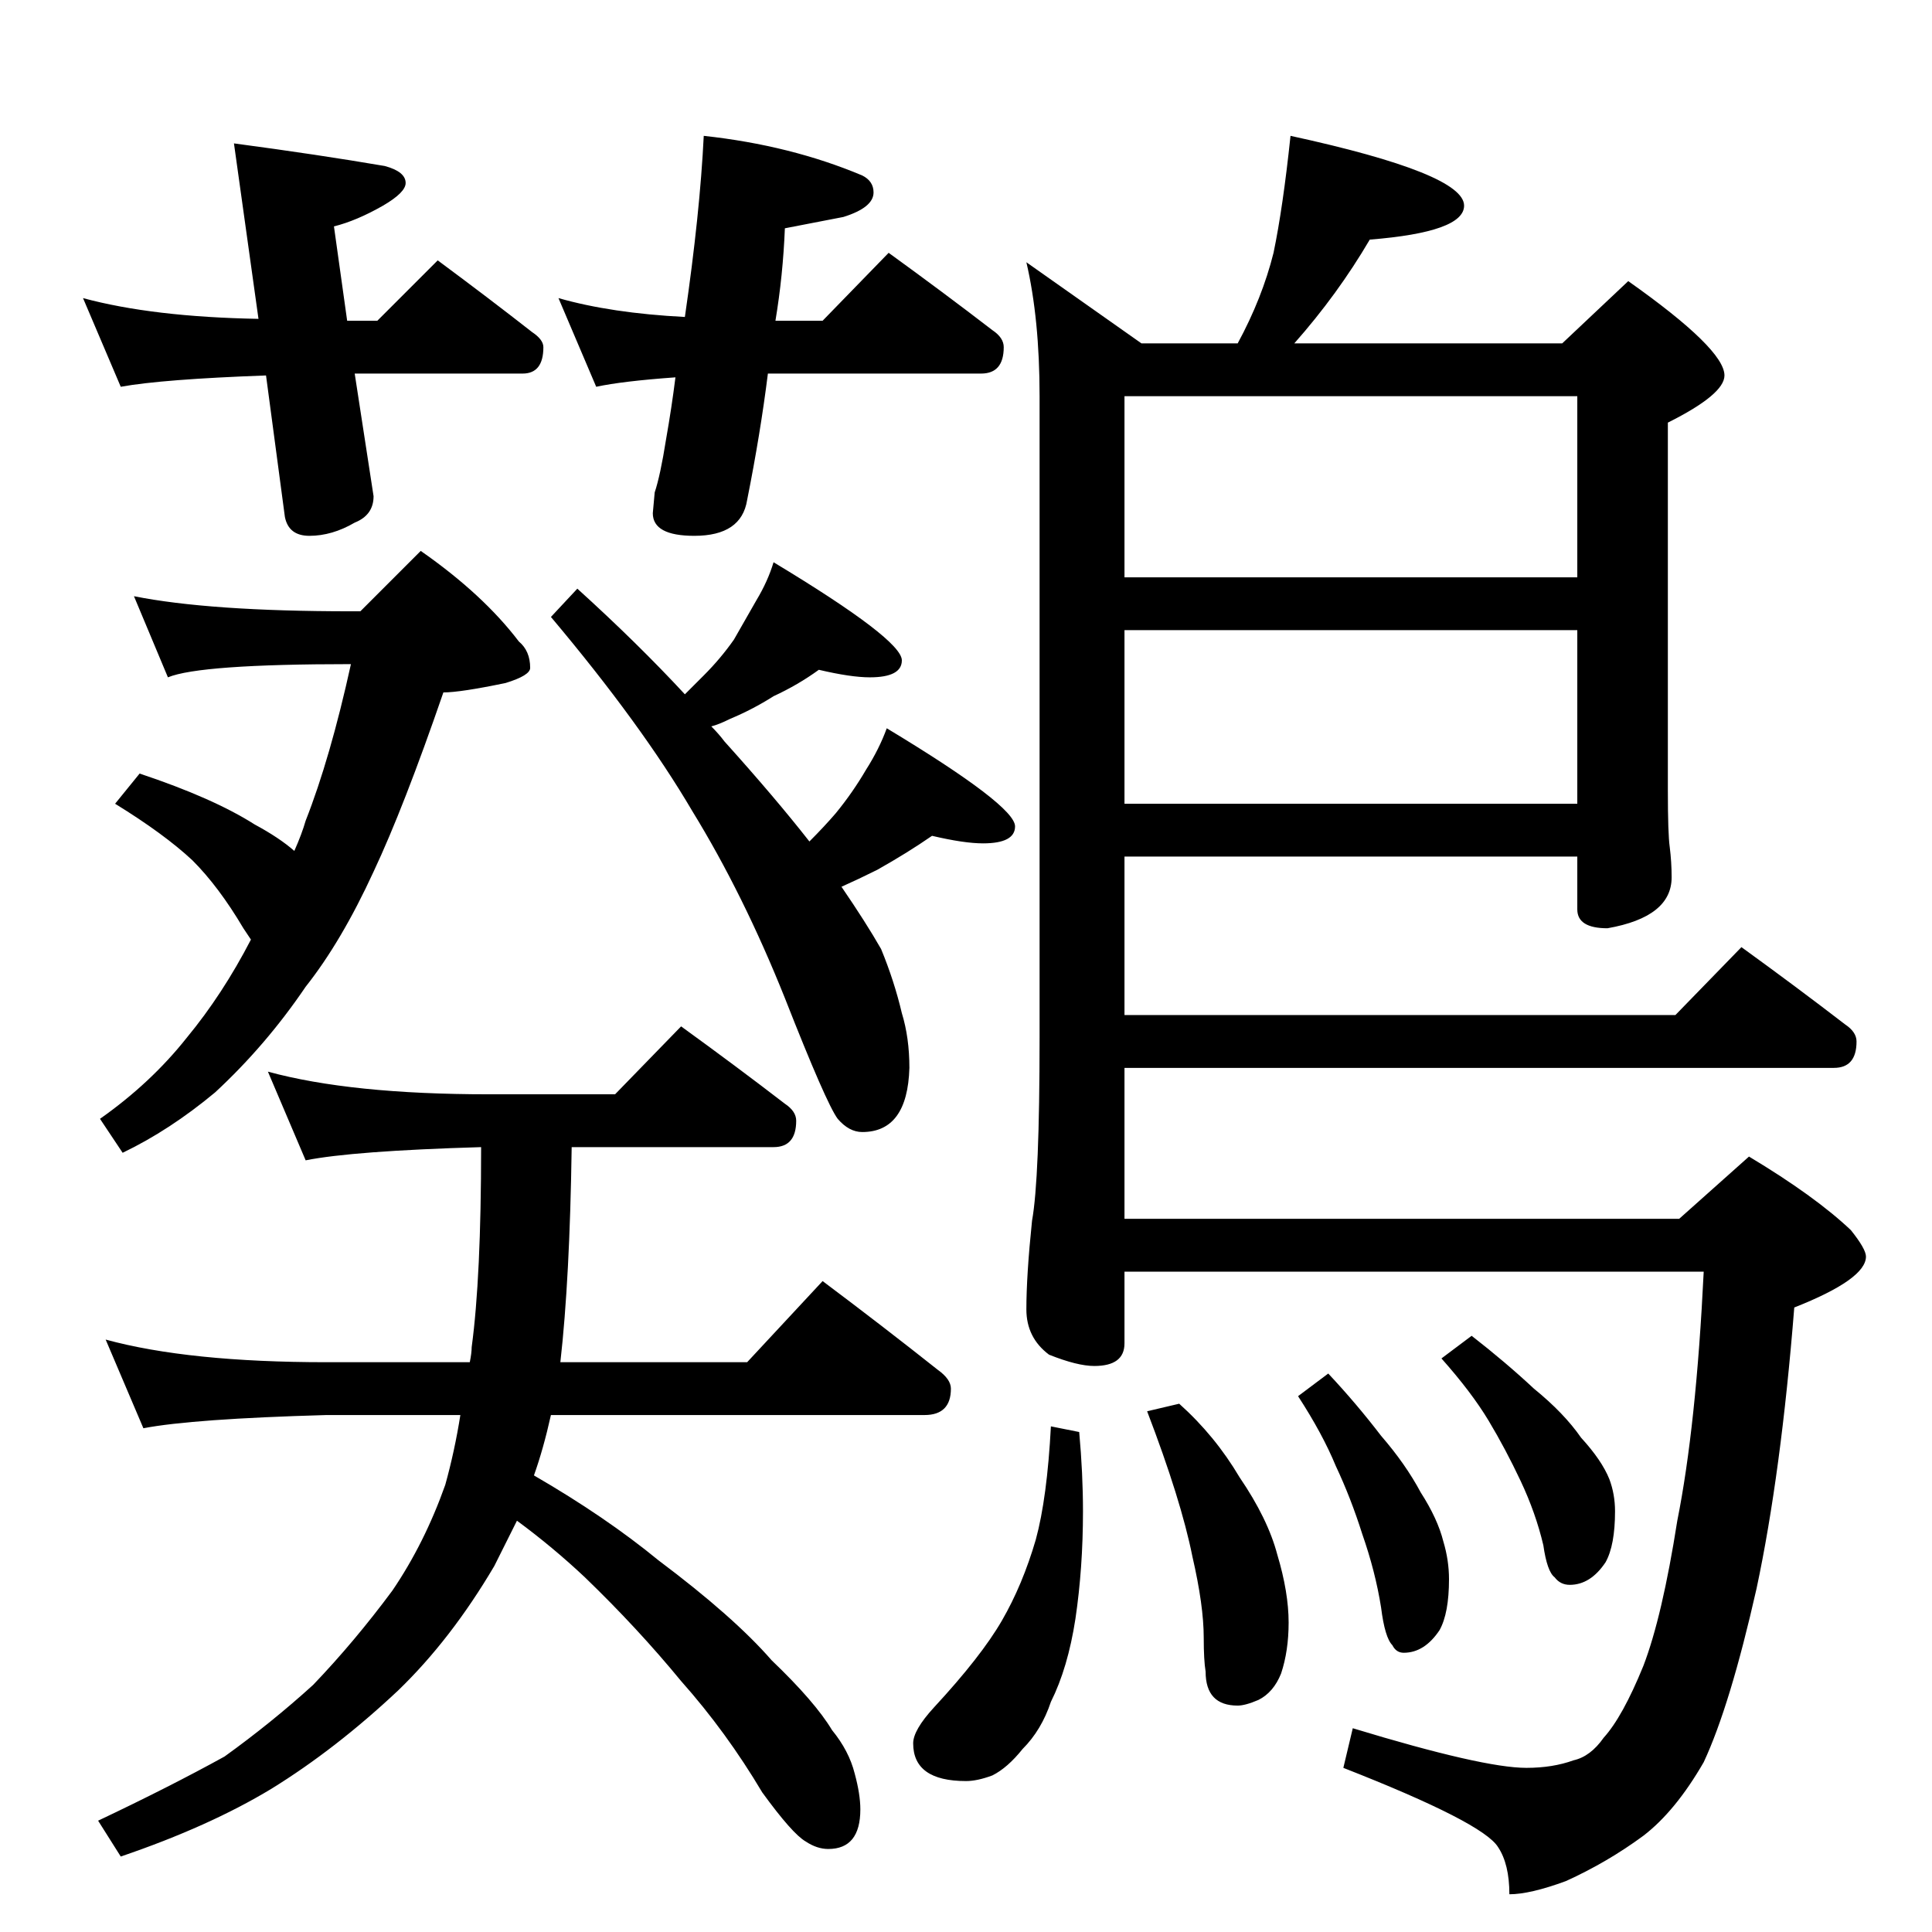 <?xml version="1.0" standalone="no"?>
<!DOCTYPE svg PUBLIC "-//W3C//DTD SVG 1.1//EN" "http://www.w3.org/Graphics/SVG/1.1/DTD/svg11.dtd" >
<svg xmlns="http://www.w3.org/2000/svg" xmlns:xlink="http://www.w3.org/1999/xlink" version="1.1" viewBox="0 -204 1024 1024">
  <g transform="matrix(1 0 0 -1 0 820)">
   <path fill="currentColor"
d="M44 866q37 -10 93 -11l-13 93q45 -6 80 -12q11 -3 11 -9q0 -5 -12 -12q-14 -8 -26 -11l7 -50h16l32 32q27 -20 50 -38q6 -4 6 -8q0 -14 -11 -14h-89l10 -65q0 -10 -10 -14q-12 -7 -24 -7q-11 0 -13 10l-10 75q-55 -2 -77 -6zM296 866q28 -8 67 -10q8 55 10 96
q46 -5 84 -21q6 -3 6 -9q0 -8 -16 -13l-31 -6q-1 -25 -5 -49h25l35 36q29 -21 55 -41q6 -4 6 -9q0 -14 -12 -14h-113q-4 -32 -11 -67q-3 -19 -28 -19q-22 0 -22 12l1 11q3 9 6 28q3 17 5 33q-28 -2 -42 -5zM71 708q40 -8 115 -8h5l32 32q33 -23 52 -48q6 -5 6 -14
q0 -4 -13 -8q-24 -5 -33 -5q-21 -61 -37 -95q-17 -37 -36 -61q-21 -31 -48 -56q-24 -20 -49 -32l-12 18q27 19 46 43q19 23 34 52l-4 6q-13 22 -27 36q-15 14 -41 30l13 16q39 -13 61 -27q13 -7 21 -14q4 9 6 16q13 33 24 83q-80 0 -97 -7zM434 669q-11 -8 -24 -14
q-11 -7 -23 -12q-6 -3 -10 -4q4 -4 7 -8q27 -30 45 -53q8 8 14 15q9 11 16 23q7 11 11 22q68 -41 68 -52q0 -9 -17 -9q-10 0 -27 4q-13 -9 -29 -18q-10 -5 -19 -9q13 -19 21 -33q7 -17 11 -34q4 -13 4 -29q-1 -34 -25 -34q-7 0 -13 7q-6 8 -28 64q-22 55 -49 99
q-27 46 -75 103l14 15q32 -29 57 -56l10 10q9 9 16 19l12 21q6 10 9 20q68 -41 68 -52q0 -9 -17 -9q-10 0 -27 4zM142 456q44 -12 117 -12h67l35 36q29 -21 55 -41q6 -4 6 -9q0 -14 -12 -14h-107q-1 -70 -6 -114h99l40 43q32 -24 61 -47q7 -5 7 -10q0 -14 -14 -14h-198
q-4 -18 -9 -32q38 -22 66 -45q40 -30 60 -53q23 -22 32 -37q9 -11 12 -23q3 -11 3 -19q0 -21 -17 -21q-6 0 -12 4q-7 4 -23 26q-19 32 -43 59q-23 28 -51 55q-17 16 -36 30l-12 -24q-23 -39 -51 -66q-33 -31 -67 -52q-33 -20 -80 -36l-12 19q38 18 67 34q25 18 47 38
q22 23 42 50q17 25 28 56q5 18 8 37h-71q-71 -2 -97 -7l-20 47q44 -12 117 -12h76q1 5 1 8q5 37 5 106q-68 -2 -93 -7zM684 952q92 -20 92 -37q0 -14 -50 -18q-17 -29 -40 -55h142l35 33q51 -36 51 -50q0 -10 -30 -25v-195q0 -23 1 -30q1 -8 1 -16q0 -21 -34 -27
q-16 0 -16 10v28h-240v-84h292l35 36q29 -21 55 -41q6 -4 6 -9q0 -14 -12 -14h-376v-80h294l37 33q35 -21 54 -39q8 -10 8 -14q0 -12 -38 -27q-7 -88 -20 -149q-14 -62 -28 -92q-15 -26 -32 -39q-19 -14 -41 -24q-19 -7 -30 -7q0 16 -6 25q-8 13 -82 42l5 21q69 -21 92 -21
q14 0 25 4q9 2 16 12q10 11 21 38q10 26 18 77q10 50 14 132h-307v-38q0 -12 -16 -12q-9 0 -24 6q-12 9 -12 24q0 18 3 47q4 22 4 97v340q0 41 -7 71l61 -43h51q13 24 19 48q5 24 9 62zM596 598h240v92h-240v-92zM596 718h240v96h-240v-96zM557 268l15 -3q2 -22 2 -42
q0 -30 -4 -57q-4 -26 -13 -44q-5 -15 -15 -25q-8 -10 -16 -14q-8 -3 -14 -3q-28 0 -28 20q0 7 11 19q25 27 36 46t18 43q6 22 8 60zM625 280q19 -17 32 -39q15 -22 20 -41q6 -20 6 -36q0 -15 -4 -27q-4 -10 -12 -14q-7 -3 -11 -3q-17 0 -17 18q-1 6 -1 18q0 17 -6 43
q-6 30 -24 77zM704 296q15 -16 28 -33q13 -15 21 -30q9 -14 12 -26q3 -10 3 -20q0 -18 -5 -27q-8 -12 -19 -12q-4 0 -6 4q-4 4 -6 20q-3 19 -10 39q-6 19 -14 36q-7 17 -20 37zM780 316q18 -14 33 -28q16 -13 25 -26q11 -12 15 -22q3 -8 3 -17q0 -18 -5 -27q-8 -12 -19 -12
q-5 0 -8 4q-4 3 -6 17q-4 17 -12 34t-17 32t-25 33z" />
  </g>

</svg>
